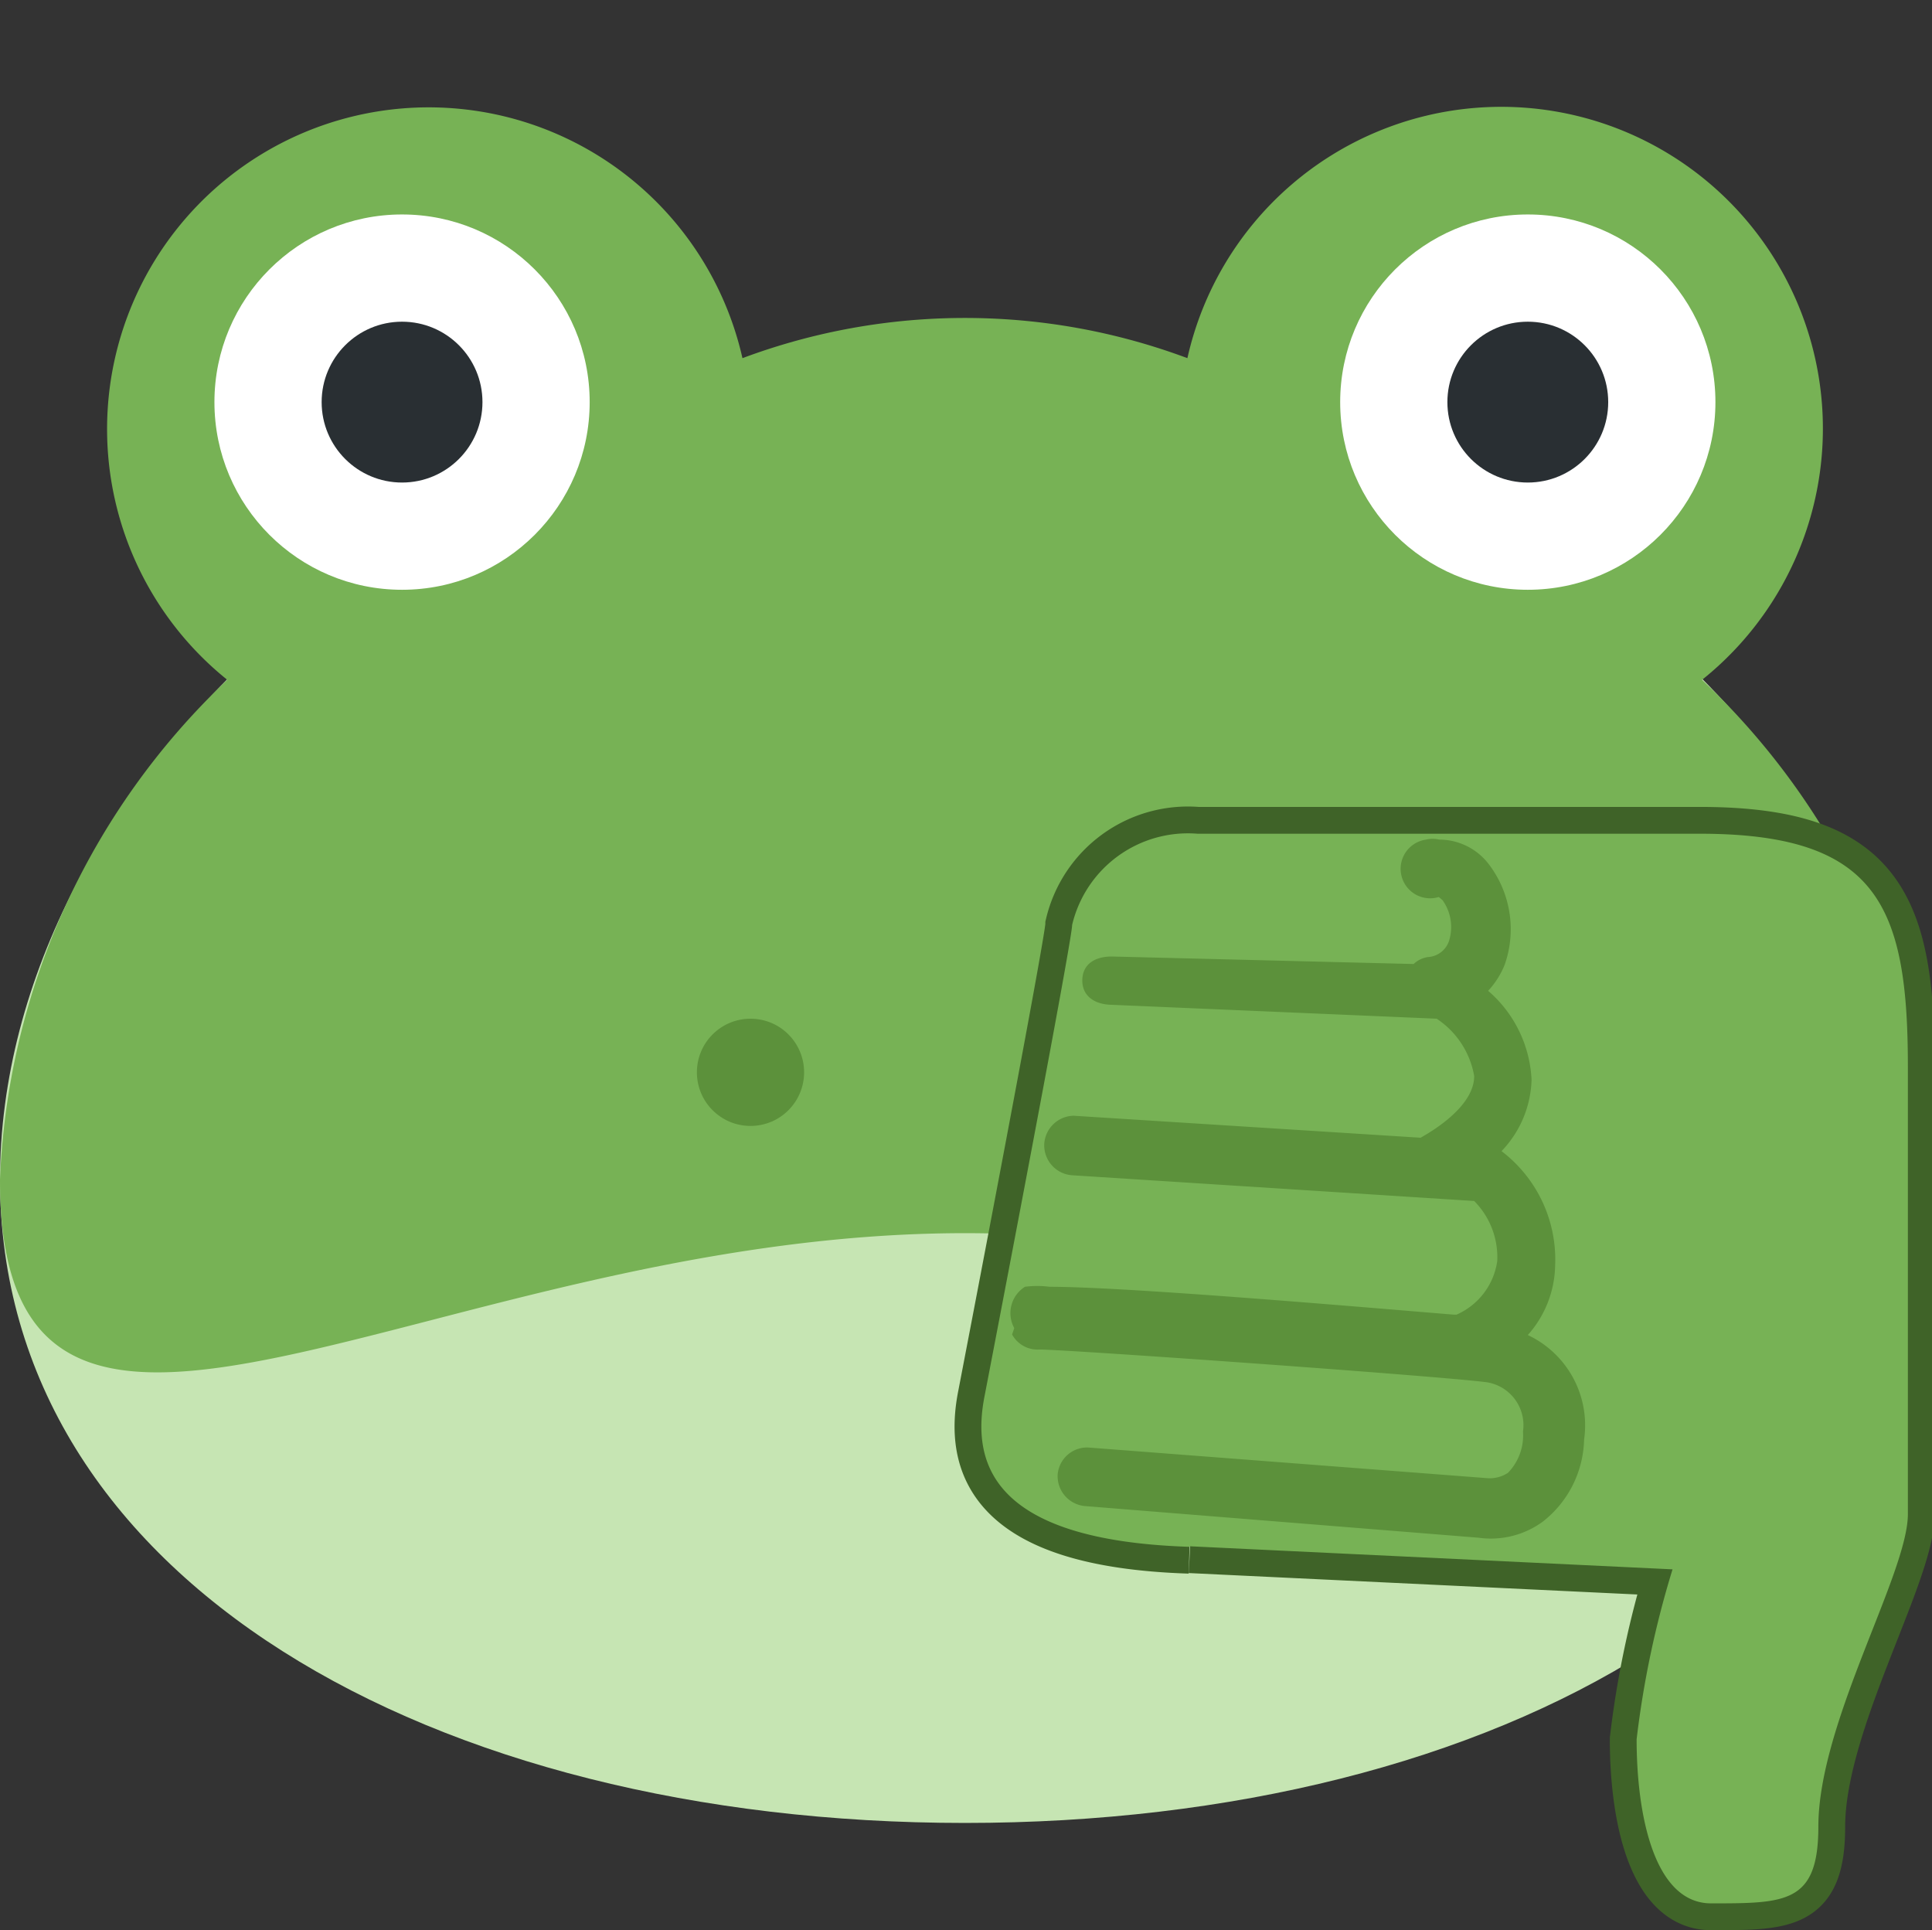 <svg xmlns="http://www.w3.org/2000/svg" xmlns:xlink="http://www.w3.org/1999/xlink" viewBox="0 0 36.04 36"><rect x="0" y="0" width="36.04" height="36" fill="#333333" stroke="none"/><defs><style>.cls-1,.cls-7{fill:none;}.cls-2{fill:#c6e5b3;}.cls-3{fill:#77b255;}.cls-4{fill:#fff;}.cls-5{fill:#292f33;}.cls-6{fill:#5c913b;}.cls-7{stroke:#3f6328;stroke-miterlimit:10;}.cls-8{clip-path:url(#clip-path);}</style><clipPath id="clip-path"><rect class="cls-1" x="16.85" y="15.45" width="20.15" height="20.15"/></clipPath></defs><g id="Ebene_2" data-name="Ebene 2"><g id="Ebene_1-2" data-name="Ebene 1"><path class="cls-2" d="M36,22c0,7.46-8.06,12-18,12S0,29.46,0,22,8.06,7,18,7,36,14.54,36,22Z"/><path class="cls-3" d="M31.75,12.68a6,6,0,1,0-9.6-6,11.86,11.86,0,0,0-8.3,0,6,6,0,1,0-9.61,6A13.58,13.58,0,0,0,0,22c0,7.46,8.06,1,18,1s18,6.46,18-1A13.55,13.55,0,0,0,31.75,12.68Z"/><circle class="cls-4" cx="7.5" cy="7.5" r="3.5"/><circle class="cls-5" cx="7.5" cy="7.5" r="1.5"/><circle class="cls-4" cx="28.5" cy="7.5" r="3.5"/><circle class="cls-5" cx="28.5" cy="7.5" r="1.5"/><circle class="cls-6" cx="14" cy="20" r="1"/><circle class="cls-6" cx="22" cy="20" r="1"/><g id="Ebene_2-2" data-name="Ebene 2"><g id="svg2"><g id="layer4"><g id="g10-7"><g id="g20-5"><path id="path22-62" class="cls-7" d="M22.2,28.84l9,.43a17.87,17.87,0,0,0-.67,3.17c0,1.39.32,3.06,1.39,3.06,1.39,0,2,0,2-1.43,0-1.94,1.67-4.72,1.67-5.83v-.86l0-7.48c0-3-.56-4.35-3.88-4.35H22.34A2.22,2.22,0,0,0,20,17.25c0,.31-1.63,8.77-1.63,8.77-.25,1.24.09,2.71,3.82,2.83"/></g><g id="g24-9"><path id="path26-1" class="cls-7" d="M18.88,24.89a.54.54,0,0,0,.51.28c.51,0,7.4.49,8.34.61a.81.81,0,0,1,.68.92h0a1,1,0,0,1-.28.77.62.62,0,0,1-.38.1h0L20.33,27a.55.55,0,0,0-.6.5v0a.56.56,0,0,0,.51.59l7.34.59a1.64,1.64,0,0,0,1.2-.3,2,2,0,0,0,.77-1.53,1.86,1.86,0,0,0-1.05-1.95,2,2,0,0,0,.51-1.3,2.54,2.54,0,0,0-1-2.13,2,2,0,0,0,.56-1.33,2.33,2.33,0,0,0-.81-1.66,1.57,1.57,0,0,0,.31-.49,2,2,0,0,0-.32-1.9,1.16,1.16,0,0,0-.9-.43.53.53,0,0,0-.25,0,.55.55,0,1,0,.24,1.07h0l.07.06a.86.86,0,0,1,.12.76.44.44,0,0,1-.39.3.49.49,0,0,0-.27.13l-5.63-.14h0c-.3,0-.54.13-.55.43s.22.46.53.47L26.8,19a1.61,1.61,0,0,1,.7,1.07c0,.46-.52.88-1,1.15l-6.47-.41h0a.56.56,0,0,0-.55.52.56.56,0,0,0,.52.59l7.5.48a1.49,1.49,0,0,1,.43,1.12,1.29,1.29,0,0,1-.76,1h-.05C25.3,24.37,21,24,19.58,24a1.77,1.77,0,0,0-.46,0,.58.58,0,0,0-.2.77h0"/></g></g></g></g></g><g id="Ebene_2-3" data-name="Ebene 2"><g id="svg2-2" data-name="svg2"><g class="cls-8"><g id="layer4-2" data-name="layer4"><g id="g10-7-2" data-name="g10-7"><g id="g20-5-2" data-name="g20-5"><path id="path22-62-2" data-name="path22-62" class="cls-3" d="M22.2,28.84l9,.43a17.87,17.87,0,0,0-.67,3.17c0,1.39.32,3.06,1.39,3.06,1.39,0,2,0,2-1.43,0-1.94,1.67-4.72,1.67-5.83v-.86l0-7.48c0-3-.56-4.35-3.88-4.35H22.34A2.22,2.22,0,0,0,20,17.25c0,.31-1.63,8.77-1.63,8.77-.25,1.24.09,2.71,3.82,2.83"/></g><g id="g24-9-2" data-name="g24-9"><path id="path26-1-2" data-name="path26-1" class="cls-6" d="M18.88,24.89a.54.54,0,0,0,.51.28c.51,0,7.4.49,8.34.61a.81.81,0,0,1,.68.92h0a1,1,0,0,1-.28.77.62.62,0,0,1-.38.1h0L20.33,27a.55.55,0,0,0-.6.5v0a.56.56,0,0,0,.51.59l7.34.59a1.64,1.64,0,0,0,1.2-.3,2,2,0,0,0,.77-1.53,1.86,1.86,0,0,0-1.05-1.95,2,2,0,0,0,.51-1.3,2.54,2.54,0,0,0-1-2.13,2,2,0,0,0,.56-1.33,2.33,2.33,0,0,0-.81-1.66,1.57,1.57,0,0,0,.31-.49,2,2,0,0,0-.32-1.9,1.16,1.16,0,0,0-.9-.43.53.53,0,0,0-.25,0,.55.55,0,1,0,.24,1.07h0l.07.06a.86.86,0,0,1,.12.76.44.44,0,0,1-.39.3.49.49,0,0,0-.27.13l-5.63-.14h0c-.3,0-.54.13-.55.43s.22.46.53.47L26.8,19a1.61,1.61,0,0,1,.7,1.07c0,.46-.52.88-1,1.15l-6.47-.41h0a.56.56,0,0,0-.55.52.56.56,0,0,0,.52.59l7.5.48a1.49,1.49,0,0,1,.43,1.12,1.29,1.29,0,0,1-.76,1h-.05C25.3,24.37,21,24,19.58,24a1.77,1.77,0,0,0-.46,0,.58.58,0,0,0-.2.77h0"/></g></g></g></g></g></g><rect class="cls-1" width="36" height="36"/></g></g></svg>
